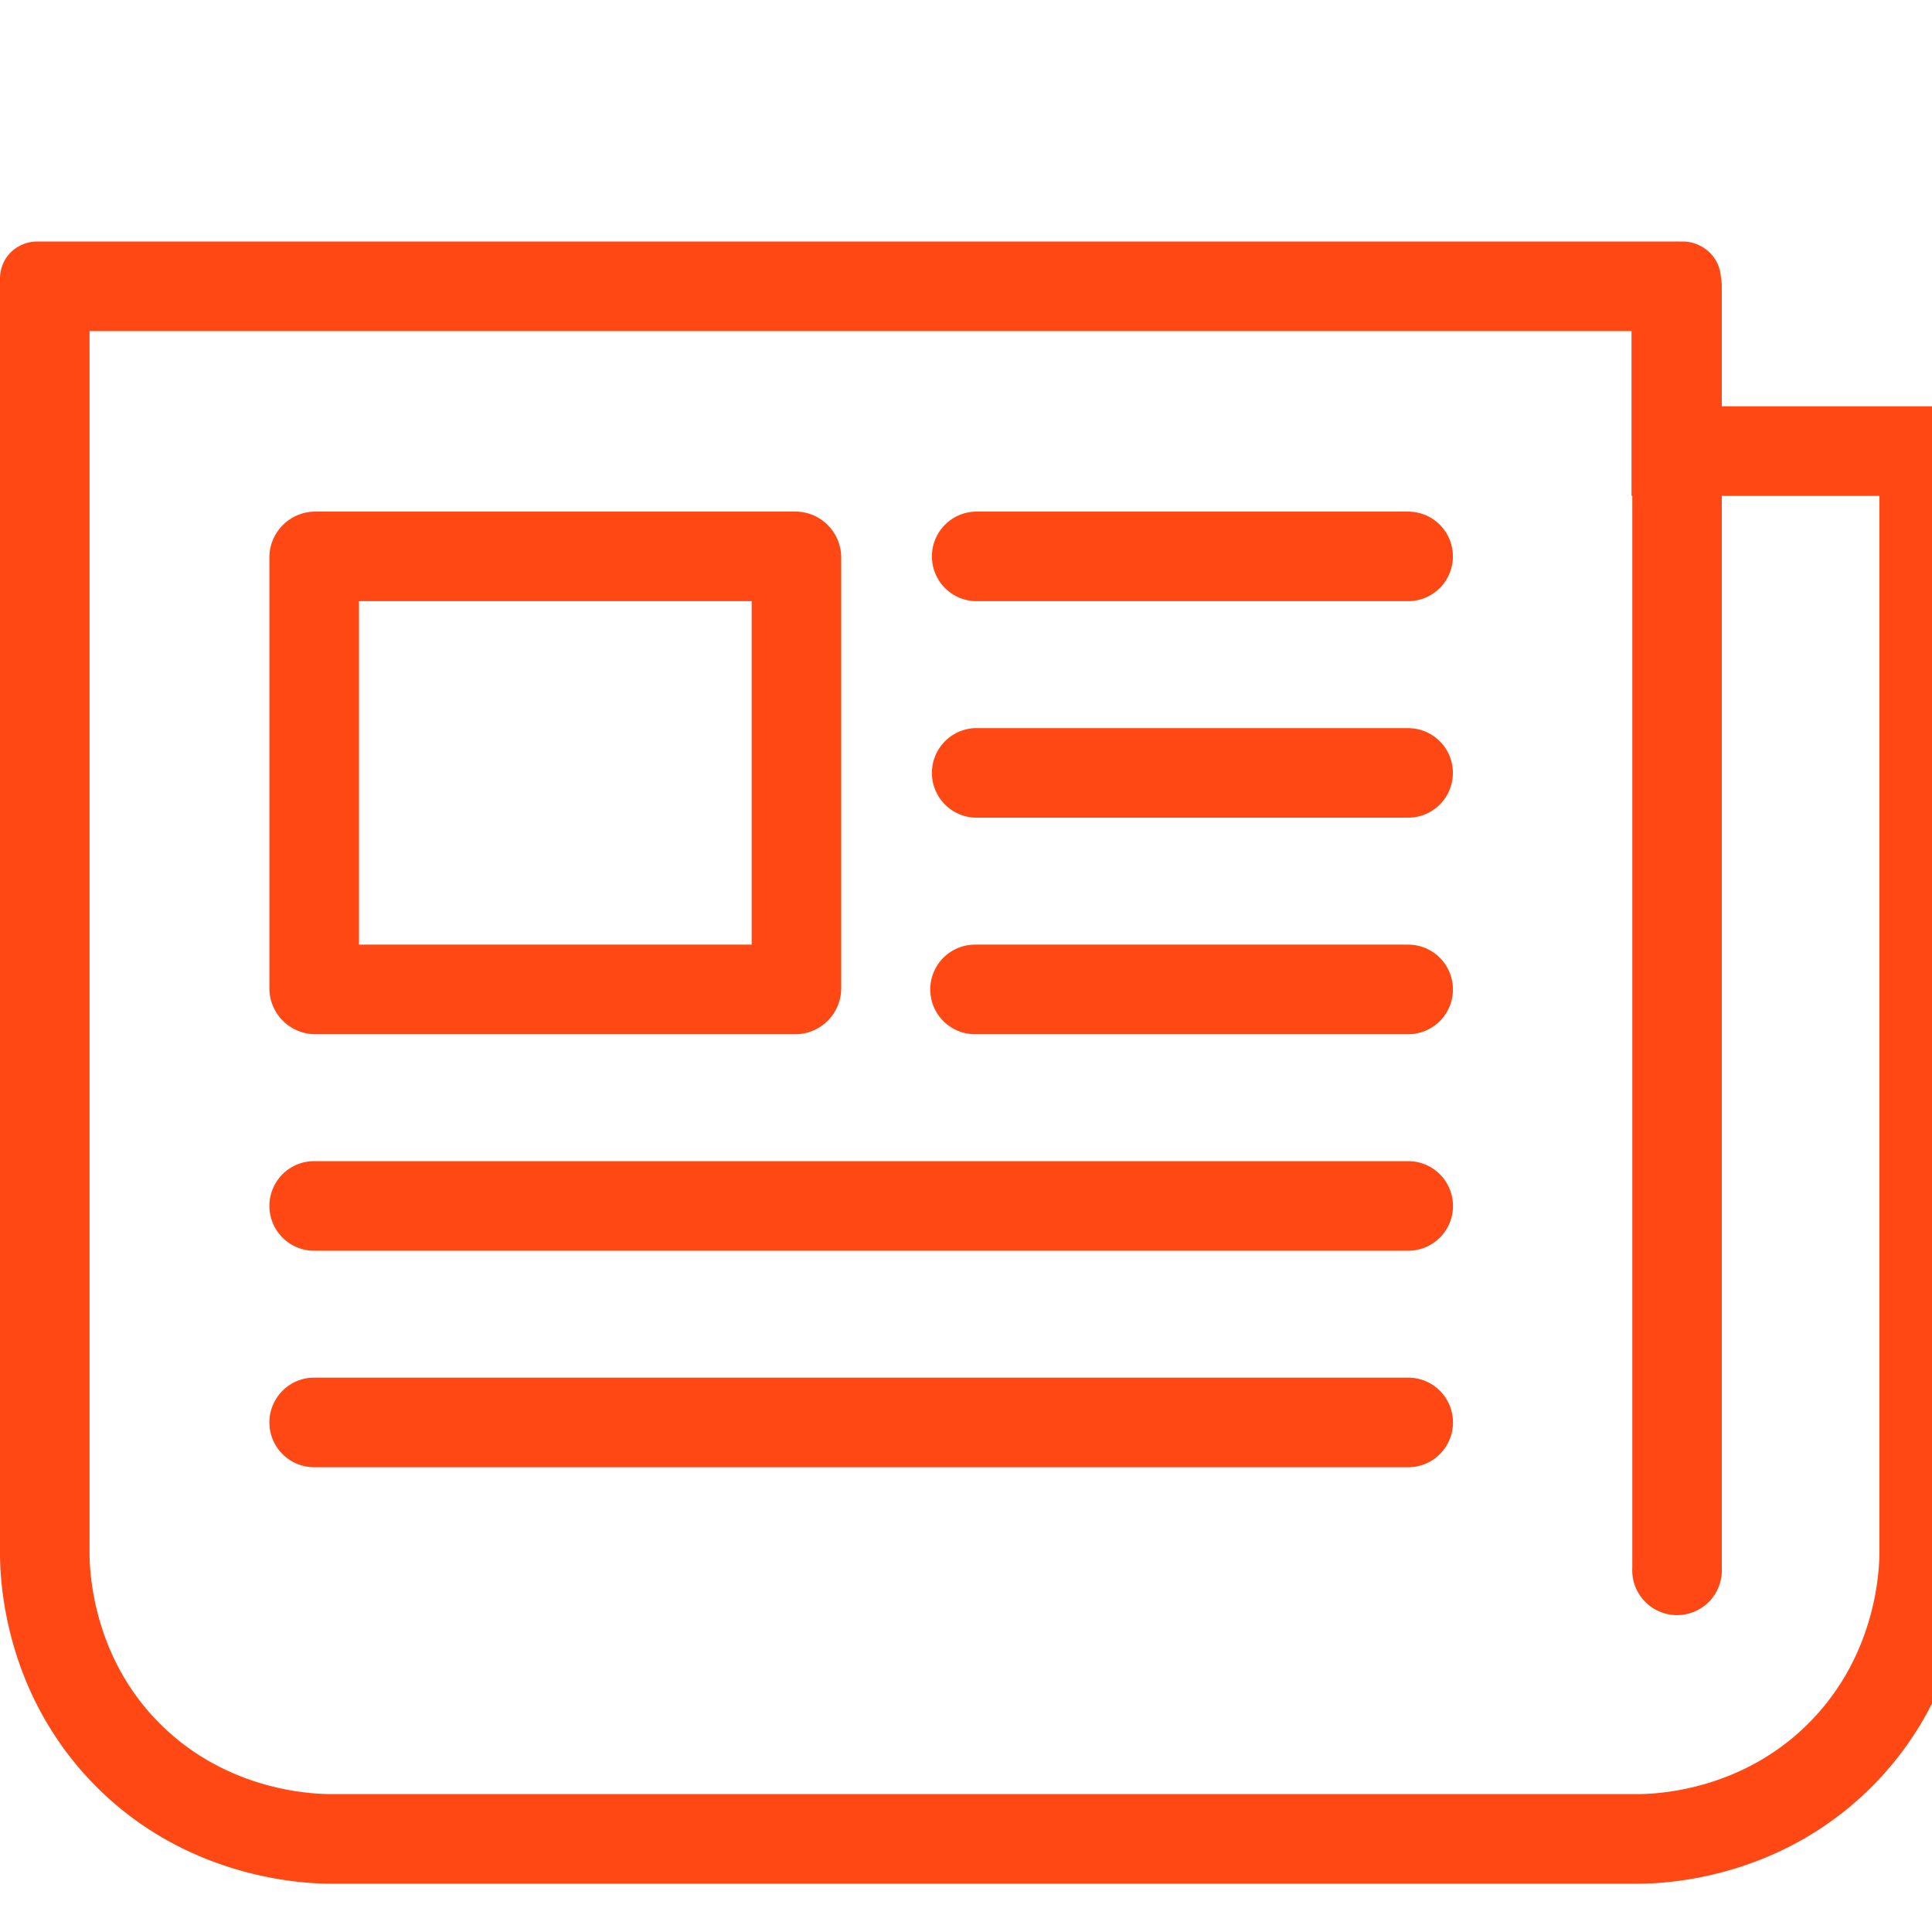 <svg xmlns="http://www.w3.org/2000/svg" width="30" height="30" viewBox="0 0 32 24"><path fill-rule="evenodd" clip-rule="evenodd" d="M28.505.602a.752.752 0 01.013.14v1.987h3.486a.63.63 0 01.4.152c.2.176.207.417.208.457v18.37c-.002.36-.04 2.367-1.672 3.947-1.548 1.5-3.427 1.545-3.816 1.545H5.485c-.355 0-2.401-.035-3.984-1.704C.04 23.956-.001 22.106 0 21.708V.608C0 .559.007.37.154.205A.628.628 0 01.608 0h27.148a.747.747 0 01.042 0h.1a.653.653 0 01.451.215.644.644 0 01.156.387zm-1.47 3.611h-.012V1.484H1.483v20.224c-.001.38.076 1.696 1.093 2.767 1.094 1.152 2.503 1.241 2.91 1.241h21.638c.379 0 1.708-.083 2.785-1.127 1.129-1.093 1.22-2.484 1.22-2.884V4.213h-2.611v17.758a.742.742 0 11-1.482 0V4.213zm-13.864.26c.42 0 .762.341.762.762v7.133c0 .42-.341.762-.761.762H5.223a.762.762 0 01-.761-.762V5.235a.76.76 0 01.761-.761h7.947zm-7.225 7.173h6.504V5.957H5.946v5.689zm17.378-5.689H16.15a.742.742 0 010-1.483h7.173a.741.741 0 010 1.483zm0 3.586H16.15a.742.742 0 010-1.483h7.173a.741.741 0 010 1.483zm0 3.587H16.15a.742.742 0 010-1.484h7.173a.741.741 0 010 1.484zm0 3.586H5.204a.741.741 0 010-1.484h18.12a.741.741 0 010 1.484zm0 3.586H5.204a.741.741 0 010-1.484h18.12a.741.741 0 010 1.484z" fill="#ff4814"/></svg>